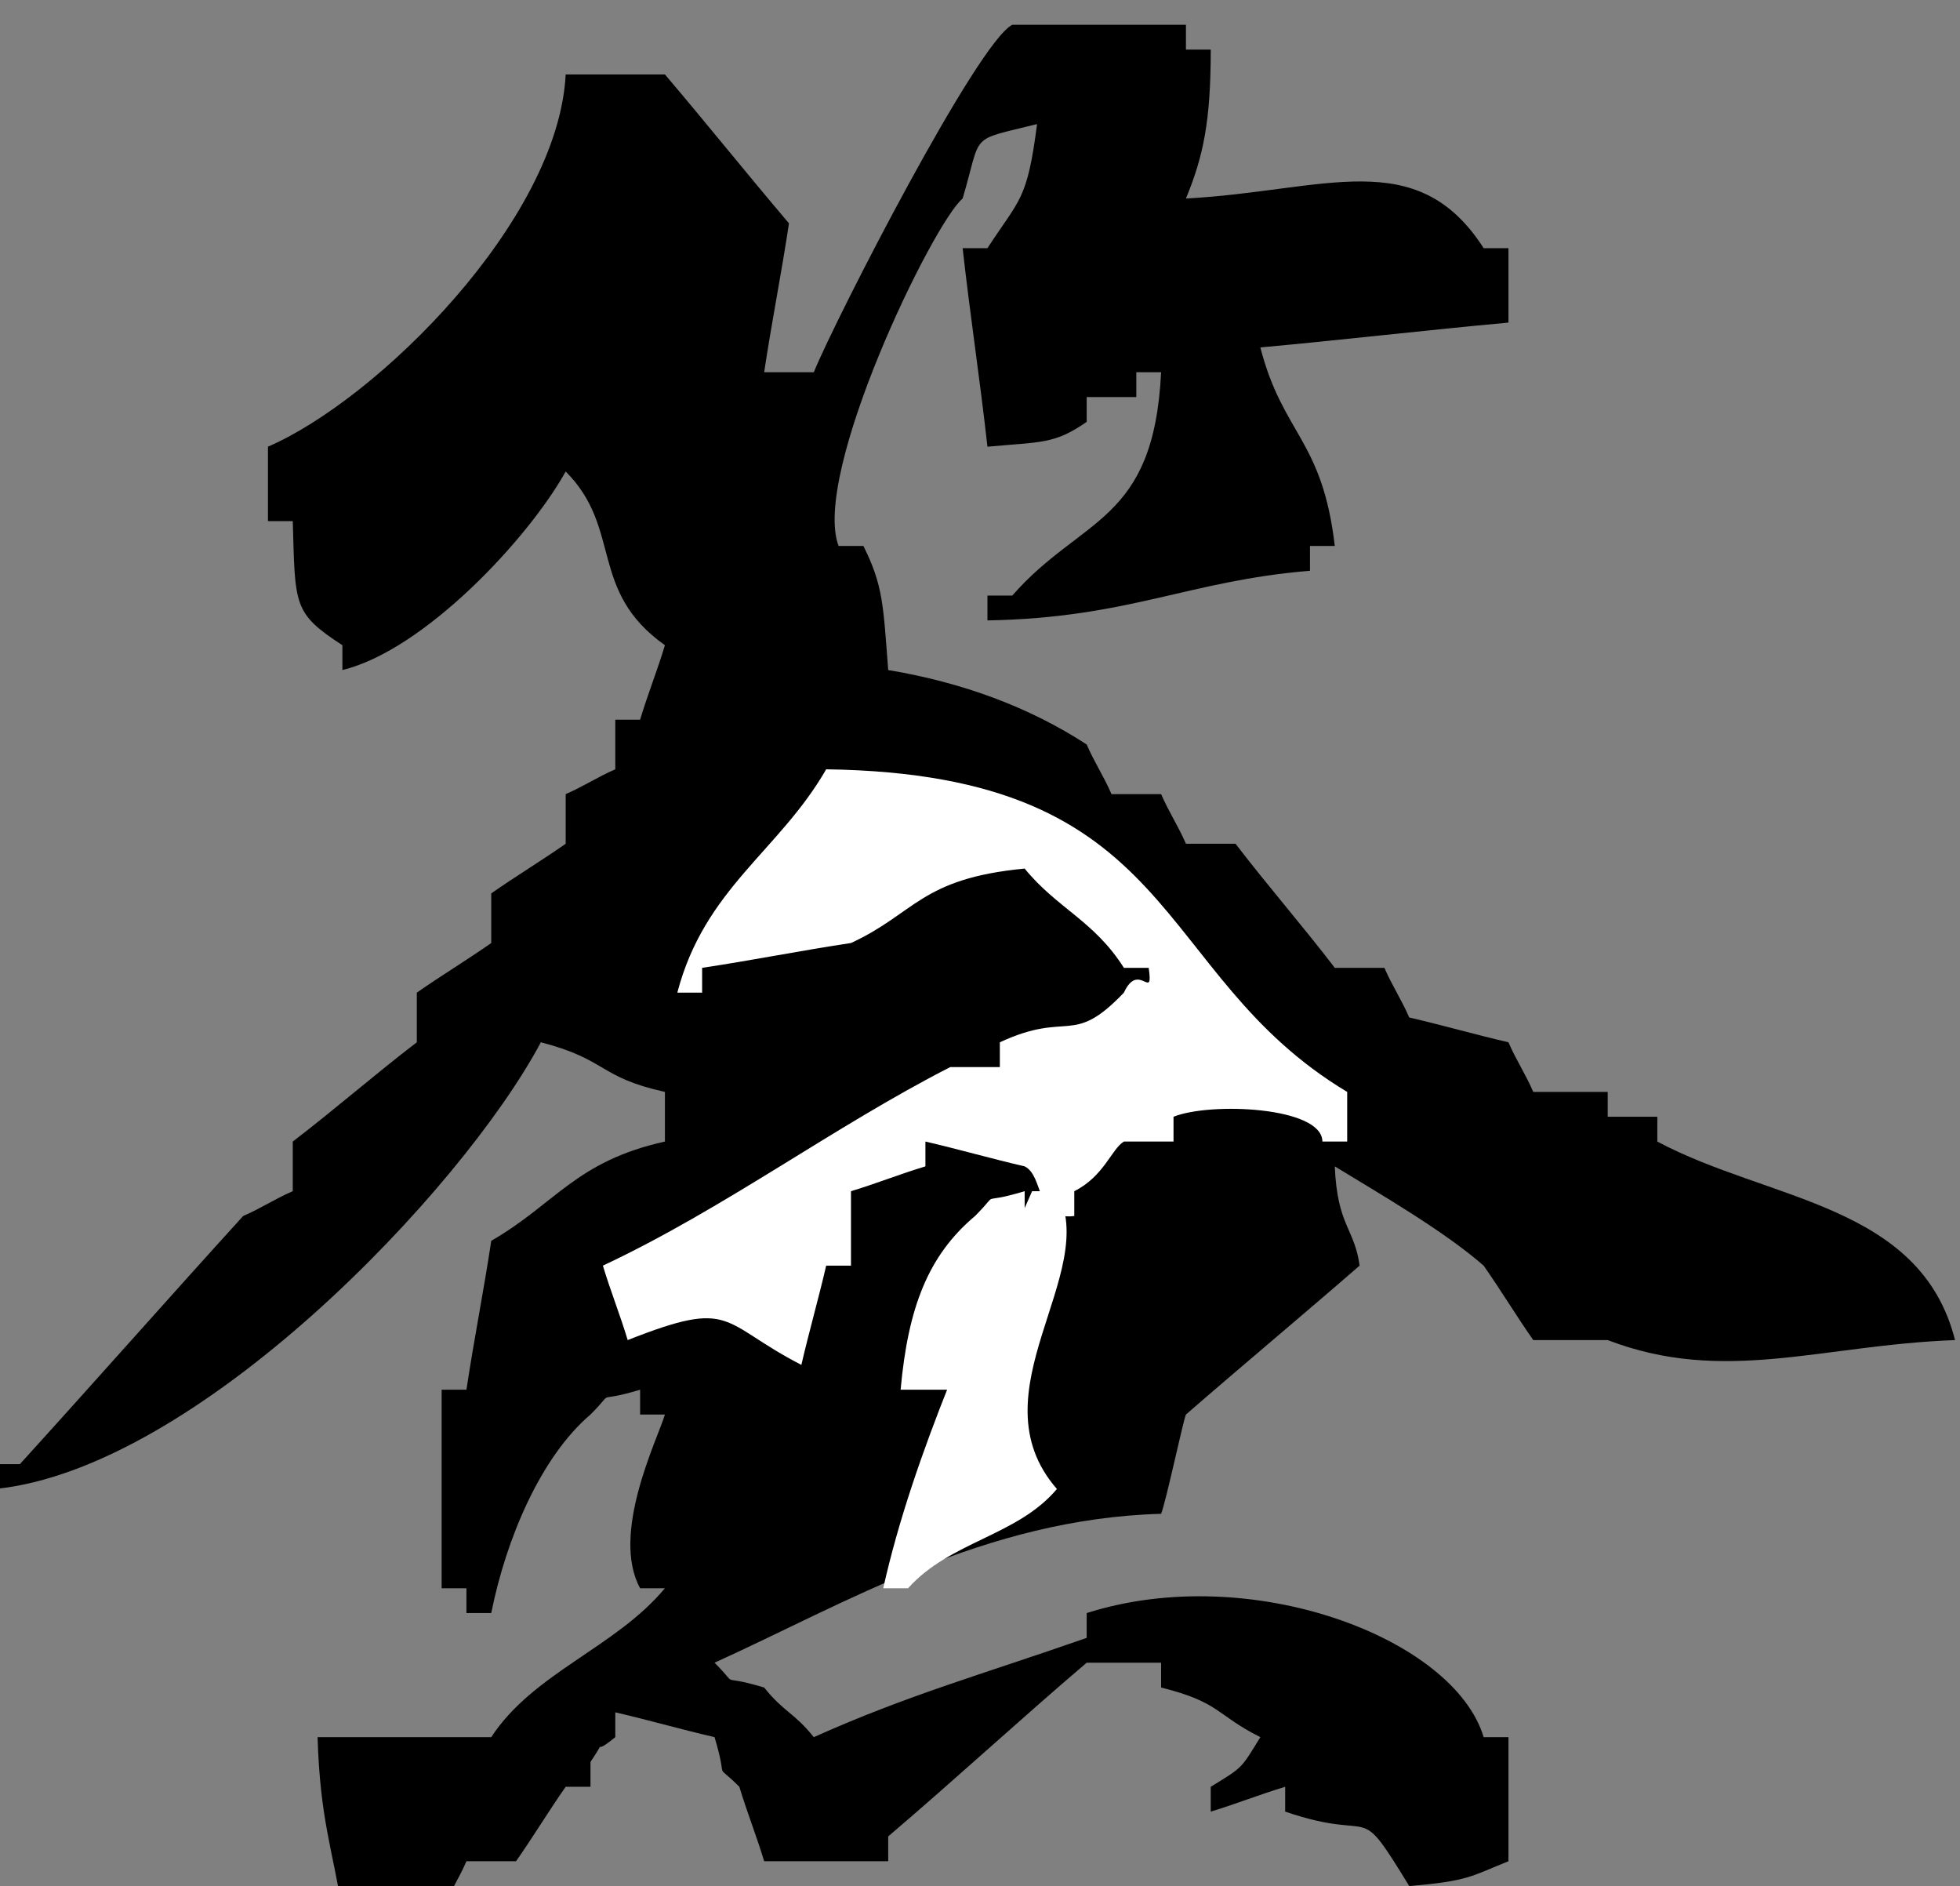<?xml version="1.0" encoding="utf-8"?>
<!-- Generator: Adobe Illustrator 23.0.0, SVG Export Plug-In . SVG Version: 6.00 Build 0)  -->
<svg version="1.1" id="图层_1" xmlns="http://www.w3.org/2000/svg" xmlns:xlink="http://www.w3.org/1999/xlink" x="0px" y="0px"
	 viewBox="0 0 79 76" enable-background="new 0 0 79 76" xml:space="preserve">
<rect x="0" y="0" width="79" height="76" fill="#808080" stroke="none"/>
<path fill-rule="evenodd" clip-rule="evenodd" d="M60.8,13c-3.3,0.3-6.7,0.7-10,1c0.9,3.5,2.5,3.7,3,8c-0.3,0-0.7,0-1,0
	c0,0.3,0,0.7,0,1c-4.9,0.4-7.3,1.9-13,2c0-0.3,0-0.7,0-1c0.3,0,0.7,0,1,0c2.8-3.2,5.7-2.9,6-9c-0.3,0-0.7,0-1,0c0,0.3,0,0.7,0,1
	c-0.3,0-0.7,0-1,0c-0.3,0-0.7,0-1,0c0,0.3,0,0.7,0,1c-1.3,0.9-1.8,0.8-4,1c-0.3-2.7-0.7-5.3-1-8c0.3,0,0.7,0,1,0c1.3-2,1.6-1.9,2-5
	c-2.8,0.7-2.2,0.3-3,3c-1.2,1-6.1,11.1-5,14c0.3,0,0.7,0,1,0c0.8,1.6,0.8,2.4,1,5c3,0.5,5.7,1.5,8,3c0.3,0.7,0.7,1.3,1,2
	c0.7,0,1.3,0,2,0c0.3,0.7,0.7,1.3,1,2c0.7,0,1.3,0,2,0c1.3,1.7,2.7,3.3,4,5c0.7,0,1.3,0,2,0c0.3,0.7,0.7,1.3,1,2
	c1.3,0.3,2.7,0.7,4,1c0.3,0.7,0.7,1.3,1,2c1,0,2,0,3,0c0,0.3,0,0.7,0,1c0.7,0,1.3,0,2,0c0,0.3,0,0.7,0,1c4.5,2.4,10.6,2.5,12,8
	c-5.4,0.2-9.3,1.8-14,0c-1,0-2,0-3,0c-0.7-1-1.3-2-2-3c-1.6-1.4-4.2-2.9-6-4c0.1,2.4,0.8,2.5,1,4c-2.3,2-4.7,4-7,6
	c-0.1,0.2-0.8,3.5-1,4c-7.1,0.2-12.7,3.6-18,6c1.1,1.1,0,0.4,2,1c0.8,1,1.2,1,2,2c3.8-1.7,6.7-2.5,11-4c0-0.3,0-0.7,0-1
	c6.6-2.1,14.8,1,16,5c0.3,0,0.7,0,1,0c0,1.7,0,3.3,0,5c-1.5,0.6-1.6,0.8-4,1c-2.2-3.6-1.2-1.7-5-3c0-0.3,0-0.7,0-1c-1,0.3-2,0.7-3,1
	c0-0.3,0-0.7,0-1c1.3-0.8,1.2-0.7,2-2c-1.8-0.9-1.6-1.4-4-2c0-0.3,0-0.7,0-1c-1,0-2,0-3,0c-2.7,2.3-5.3,4.7-8,7c0,0.3,0,0.7,0,1
	c-1.7,0-3.3,0-5,0c-0.3-1-0.7-2-1-3c-1.1-1.1-0.4,0-1-2c-1.3-0.3-2.7-0.7-4-1c0,0.3,0,0.7,0,1c-1.1,0.9-0.2-0.2-1,1c0,0.3,0,0.7,0,1
	c-0.3,0-0.7,0-1,0c-0.7,1-1.3,2-2,3c-0.7,0-1.3,0-2,0c-0.3,0.7-0.7,1.3-1,2c-1.3,0-2.7,0-4,0c-0.4-2.5-0.9-3.7-1-7c2.3,0,4.7,0,7,0
	c1.7-2.6,5-3.6,7-6c-0.3,0-0.7,0-1,0c-1.2-2.2,0.7-6,1-7c-0.3,0-0.7,0-1,0c0-0.3,0-0.7,0-1c-2,0.6-0.9-0.1-2,1c-2,1.7-3.4,5-4,8
	c-0.3,0-0.7,0-1,0c0-0.3,0-0.7,0-1c-0.3,0-0.7,0-1,0c0-2.7,0-5.3,0-8c0.3,0,0.7,0,1,0c0.3-2,0.7-4,1-6c2.6-1.5,3.4-3.2,7-4
	c0-0.7,0-1.3,0-2c-2.7-0.6-2.3-1.3-5-2c-3.2,6-13.9,17.2-22,18c0-0.3,0-0.7,0-1c0.3,0,0.7,0,1,0c3-3.3,6-6.7,9-10
	c0.7-0.3,1.3-0.7,2-1c0-0.7,0-1.3,0-2c1.7-1.3,3.3-2.7,5-4c0-0.7,0-1.3,0-2c1-0.7,2-1.3,3-2c0-0.7,0-1.3,0-2c1-0.7,2-1.3,3-2
	c0-0.7,0-1.3,0-2c0.7-0.3,1.3-0.7,2-1c0-0.7,0-1.3,0-2c0.3,0,0.7,0,1,0c0.3-1,0.7-2,1-3c-3.1-2.2-1.7-4.7-4-7c-1.5,2.7-5.7,7.2-9,8
	c0-0.3,0-0.7,0-1c-2-1.3-1.9-1.6-2-5c-0.3,0-0.7,0-1,0c0-1,0-2,0-3c4.4-1.9,11.7-9.1,12-15c1.3,0,2.7,0,4,0c1.7,2,3.3,4,5,6
	c-0.3,2-0.7,4-1,6c0.7,0,1.3,0,2,0c0.9-2.2,6.6-13.3,8-14c2.3,0,4.7,0,7,0c0,0.3,0,0.7,0,1c0.3,0,0.7,0,1,0c0,2.9-0.3,4.3-1,6
	c5.6-0.3,9.3-2.2,12,2c0.3,0,0.7,0,1,0C60.8,11,60.8,12,60.8,13z"/>
<path fill-rule="evenodd" clip-rule="evenodd" fill="#FFFFFF" d="M33.3,31c-1.9,3.3-4.9,4.8-6,9c0.3,0,0.7,0,1,0c0-0.3,0-0.7,0-1
	c2-0.3,4-0.7,6-1c2.6-1.2,2.8-2.6,7-3c1.3,1.6,2.8,2.1,4,4c0.3,0,0.7,0,1,0c0.2,1.4-0.4-0.3-1,1c-2.1,2.2-2.2,0.7-5,2
	c0,0.3,0,0.7,0,1c-0.7,0-1.3,0-2,0c-4.7,2.4-9.1,5.7-14,8c0.3,1,0.7,2,1,3c4.3-1.7,3.7-0.7,7,1c0.3-1.3,0.7-2.7,1-4c0.3,0,0.7,0,1,0
	c0-1,0-2,0-3c1-0.3,2-0.7,3-1c0-0.3,0-0.7,0-1c1.3,0.3,2.7,0.7,4,1c0.8,0.4,0.4,2.2,2,2c0-0.3,0-0.7,0-1c1.2-0.6,1.5-1.7,2-2
	c0.7,0,1.3,0,2,0c0-0.3,0-0.7,0-1c1.5-0.6,6-0.4,6,1c0.3,0,0.7,0,1,0c0-0.7,0-1.3,0-2C46.3,39.2,47.7,31.2,33.3,31z"/>
<path fill-rule="evenodd" clip-rule="evenodd" fill="#FFFFFF" d="M41.6,48c-2.1,4.8-4.8,10.6-6,16c0.3,0,0.7,0,1,0
	c1.7-1.9,4.4-2.1,6-4c-3.4-3.9,1.8-8.7,0-12C42.3,48,41.9,48,41.6,48z"/>
<path fill-rule="evenodd" clip-rule="evenodd" fill="#FFFFFF" d="M36.3,56c0.7,0,1.3,0,2,0c1.2-2.2,2.3-3,3-6c0.3,0,0.7,0,1,0
	c0.2-1.4-0.4,0.3-1-1c0-0.3,0-0.7,0-1c-2,0.6-0.9-0.1-2,1C37.4,50.6,36.6,52.7,36.3,56z"/>
</svg>
